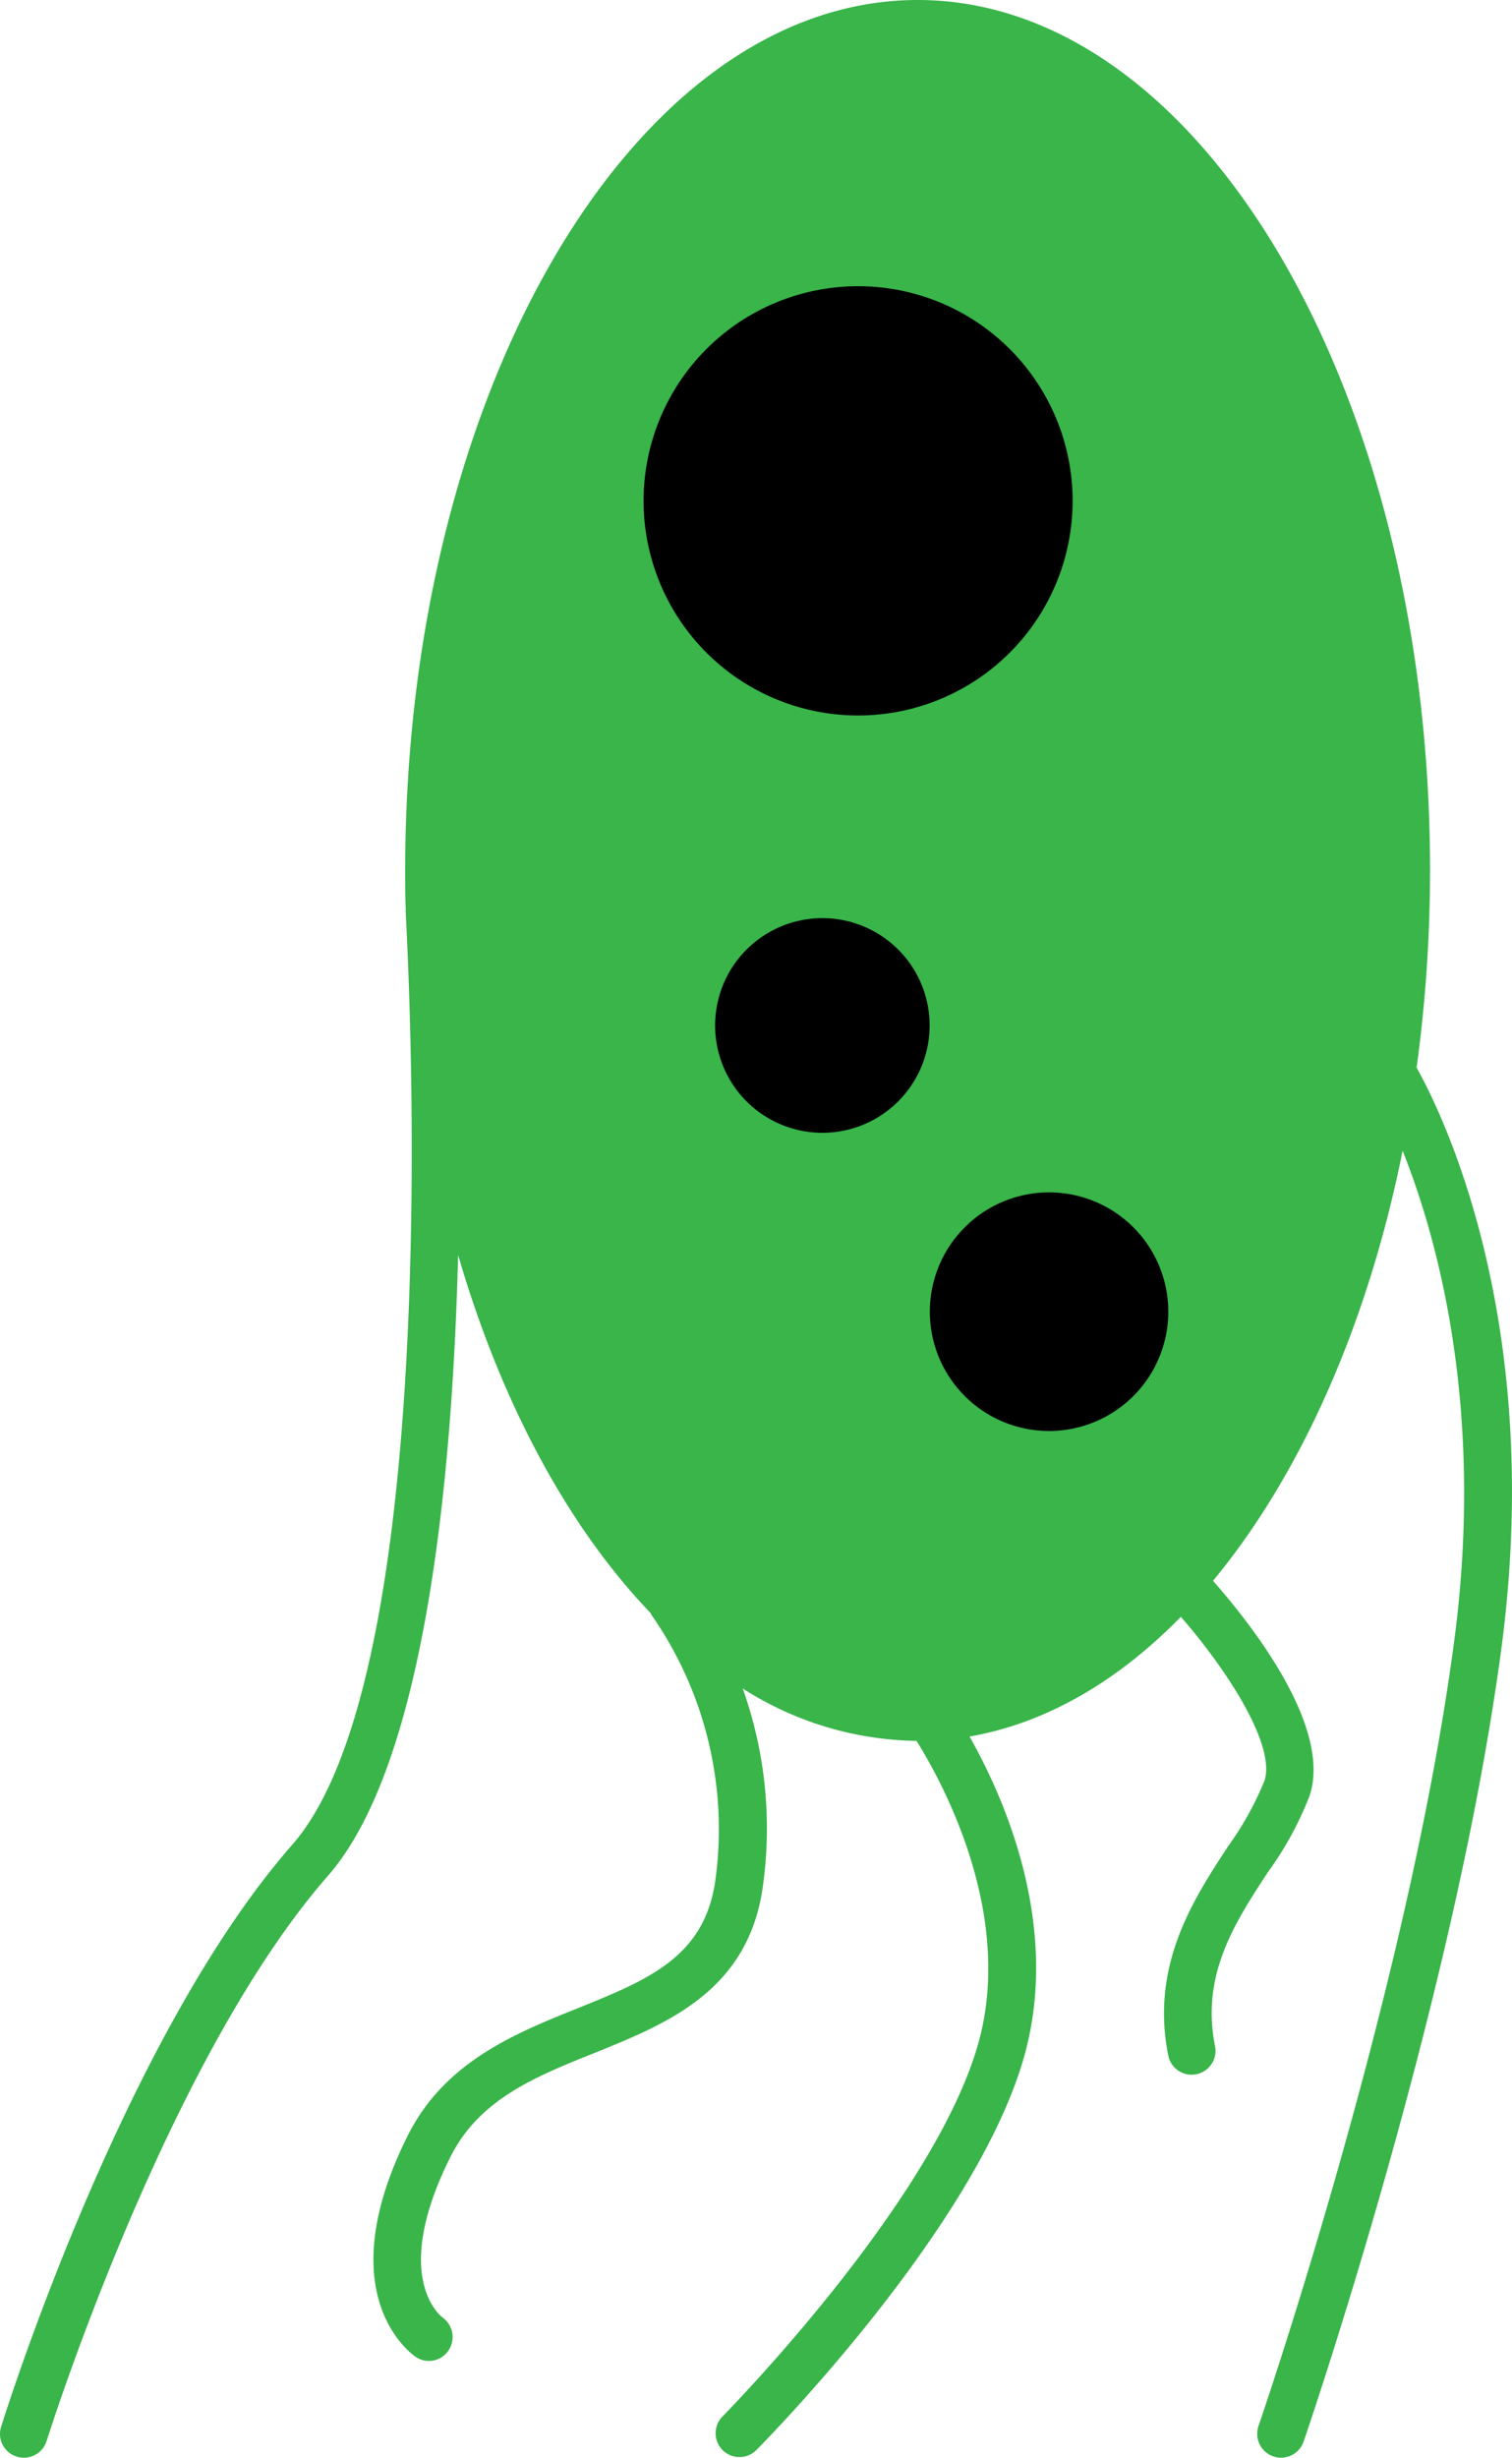 <svg data-name="Layer 1" xmlns="http://www.w3.org/2000/svg" width="156.61" height="254.44"><path d="M93.71 11.62l24.28 24.28 16.19 40.47v40.47l-8.09 32.38-24.29 8.09H85.62l-24.28-48.56-8.1-32.38 8.1-40.47 32.37-24.28z"/><path d="M4.83 252.7c.12-.39 12.39-39.38 29.13-58.5 9.95-11.38 12.88-40.41 13.49-64.28 4.46 15.31 11.4 28.17 19.93 37.06a1.65 1.65 0 0 0 .14.26 38.76 38.76 0 0 1 6.57 27.45c-1.13 7.92-6.94 10.26-14.3 13.23-6.44 2.59-13.73 5.52-17.56 13.17-2.64 5.29-3.55 9.51-3.55 12.82 0 7.05 4.14 9.92 4.39 10.09a2.44 2.44 0 0 0 3.37-.65 2.49 2.49 0 0 0-.58-3.42c-.23-.17-5.43-4.19.79-16.63 3-6 8.81-8.32 15-10.8 7.41-3 15.82-6.37 17.35-17.11a43.1 43.1 0 0 0-2.07-20.59 34.21 34.21 0 0 0 18 5.42c2.39 3.8 10.27 17.78 6.37 31.42-4.7 16.47-26.32 38.37-26.53 38.59a2.47 2.47 0 0 0 3.5 3.48c.93-.93 22.73-23 27.78-40.71 3.91-13.69-2.15-27.1-5.63-33.23 7.94-1.37 15.37-5.73 21.89-12.39 4.76 5.45 9.89 13.32 8.65 17a32.47 32.47 0 0 1-3.76 6.76c-3.59 5.48-8.07 12.31-6.19 21.67a2.471 2.471 0 0 0 4.84-1c-1.48-7.38 2.06-12.78 5.48-18a35 35 0 0 0 4.31-7.89c2.41-7.24-6.33-18.11-10-22.27 9-10.86 16-26.39 19.64-44.52 3.6 9 8.55 26.71 5.33 50.87-4.84 36.35-20.1 80.69-20.25 81.13a2.56 2.56 0 0 0-.14.81 2.47 2.47 0 0 0 4.81.81c.15-.45 15.57-45.25 20.48-82.1 4.56-34.26-6.42-55.93-8.78-60.12a150.76 150.76 0 0 0 1.39-20.45C148.13 40.43 124.31 0 95.05 0S41.97 40.43 41.97 90.11c0 1.36 0 2.71.06 4.06a2.84 2.84 0 0 0 0 .42c0 .77 4.68 77.59-11.74 96.36C12.82 210.86.63 249.59.12 251.22a2.43 2.43 0 0 0-.12.74 2.47 2.47 0 0 0 4.83.73zM66.66 51.85a22.22 22.22 0 1 1 22.22 22.22 22.22 22.22 0 0 1-22.22-22.22zm7.41 54.31a11.11 11.11 0 1 1 11.11 11.11 11.11 11.11 0 0 1-11.11-11.11zm34.56 17.28a12.35 12.35 0 1 1-12.32 12.35 12.35 12.35 0 0 1 12.32-12.35z" fill="#39b54a"/></svg>